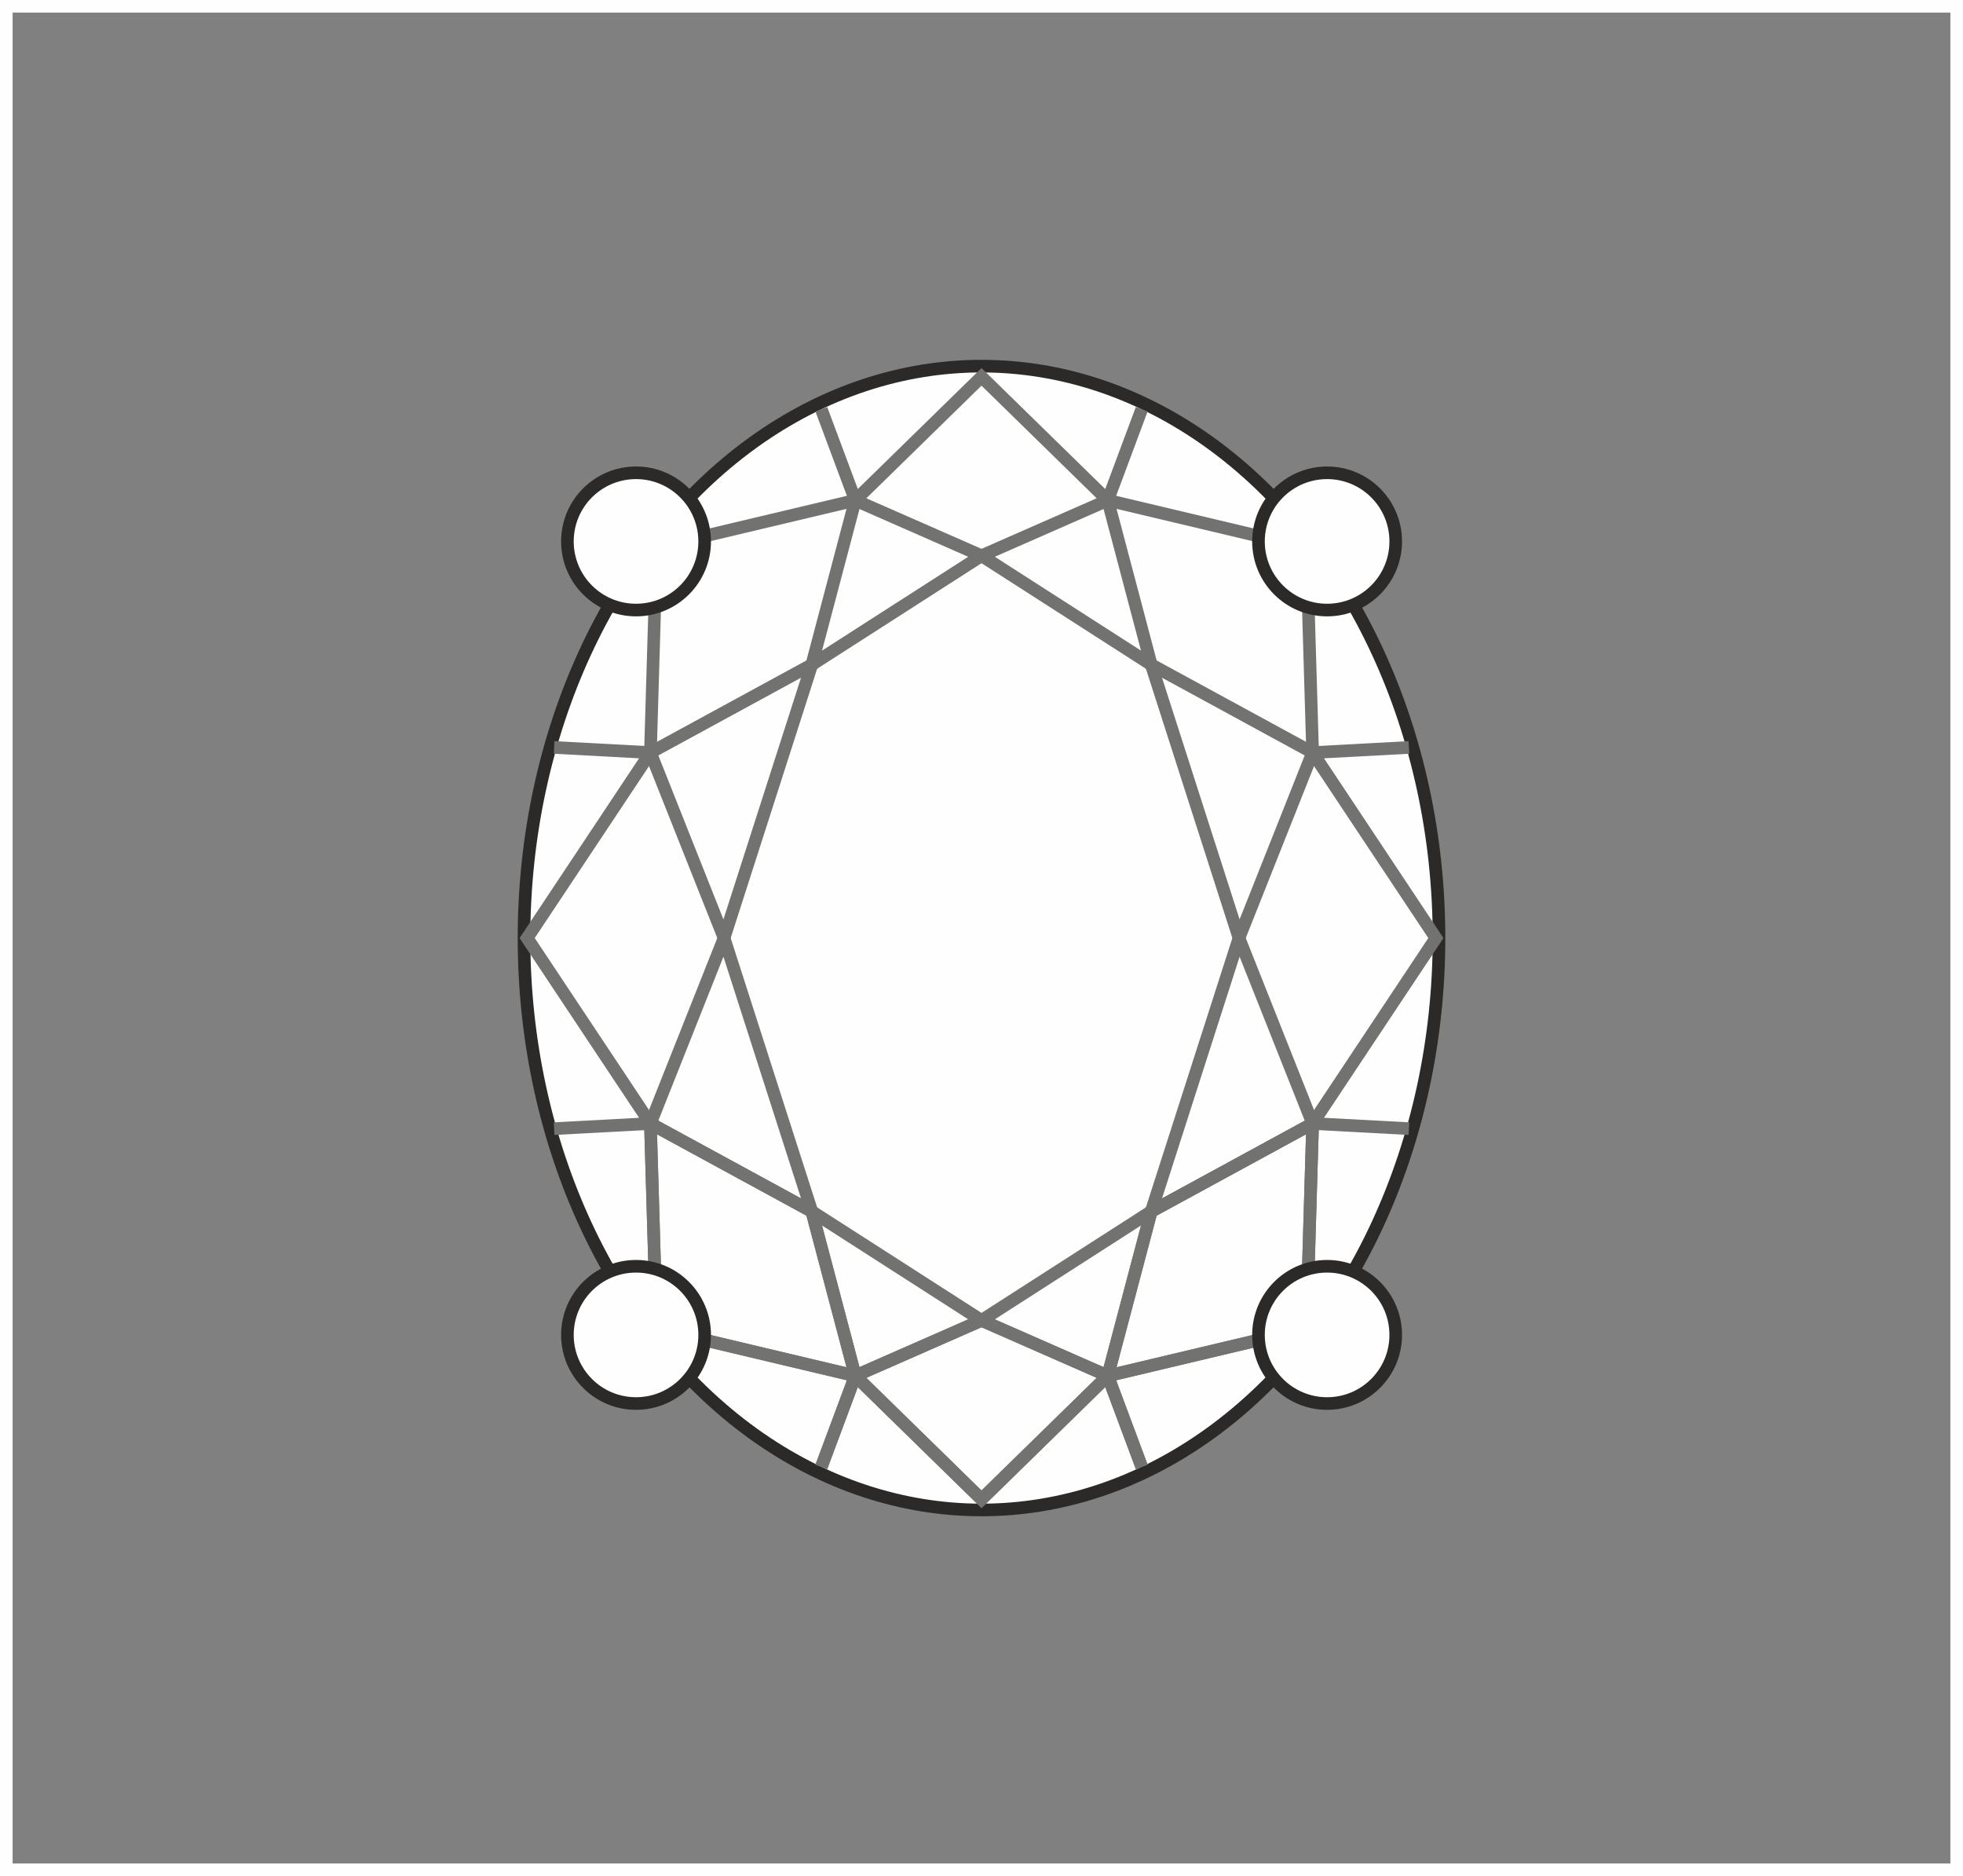 <?xml version="1.0" encoding="UTF-8"?>
<!DOCTYPE svg PUBLIC "-//W3C//DTD SVG 1.1//EN" "http://www.w3.org/Graphics/SVG/1.1/DTD/svg11.dtd">
<!-- Creator: CorelDRAW 2021 (64-Bit) -->
<svg xmlns="http://www.w3.org/2000/svg" xml:space="preserve" width="27.461mm" height="26.243mm" version="1.1" style="shape-rendering:geometricPrecision; text-rendering:geometricPrecision; image-rendering:optimizeQuality; fill-rule:evenodd; clip-rule:evenodd"
viewBox="0 0 2746.08 2624.27"
 xmlns:xlink="http://www.w3.org/1999/xlink"
 xmlns:xodm="http://www.corel.com/coreldraw/odm/2003">
 <rect x="0" y="0" width="2746.08" height="2624.27" fill="#808080" stroke="none"/>
 <defs>
  <style type="text/css">
   <![CDATA[
    .str2 {stroke:#FEFEFE;stroke-width:17.64;stroke-miterlimit:2.613}
    .str1 {stroke:#727271;stroke-width:17.64;stroke-miterlimit:2.613}
    .str0 {stroke:#2B2A29;stroke-width:17.64;stroke-miterlimit:2.613}
    .fil1 {fill:none}
    .fil0 {fill:#FEFEFE}
   ]]>
  </style>
 </defs>
 <g id="Layer_x0020_1">
  <g id="_2245996179808">
   <g>
    <ellipse class="fil0 str0" cx="1373.04" cy="1312.14" rx="640" ry="800"/>
    <polygon class="fil1 str1" points="1373.04,777.35 1196.46,699.81 1373.04,527.13 1549.62,699.81 "/>
    <polygon class="fil1 str1" points="909.89,1052.72 918.39,765.82 1196.46,699.81 1135.67,929.74 "/>
    <polyline class="fil1 str1" points="1373.04,777.35 1135.67,929.74 1012.91,1312.14 909.89,1052.72 "/>
    <polygon class="fil1 str1" points="1373.04,1846.93 1196.46,1924.47 1373.04,2097.15 1549.62,1924.47 "/>
    <polygon class="fil1 str1" points="909.89,1571.56 918.39,1858.46 1196.46,1924.47 1135.67,1694.54 "/>
    <polyline class="fil1 str1" points="775.2,1578.75 909.89,1571.55 737.46,1312.14 909.89,1052.73 775.2,1045.53 "/>
    <polyline class="fil1 str1" points="1373.04,1846.93 1135.67,1694.54 1012.91,1312.14 909.89,1571.56 "/>
    <line class="fil1 str1" x1="1148.98" y1="572.45" x2="1196.47" y2= "699.81" />
    <line class="fil1 str1" x1="1148.98" y1="2051.87" x2="1196.47" y2= "1924.51" />
    <polygon class="fil1 str1" points="1373.04,1847 1196.46,1924.53 1373.04,2097.21 1549.62,1924.53 "/>
    <polygon class="fil1 str1" points="909.89,1571.62 918.39,1858.53 1196.46,1924.53 1135.67,1694.61 "/>
    <line class="fil1 str1" x1="1148.98" y1="2051.89" x2="1196.47" y2= "1924.53" />
    <polygon class="fil1 str1" points="1836.25,1052.72 1827.75,765.82 1549.68,699.81 1610.47,929.74 "/>
    <polyline class="fil1 str1" points="1373.1,777.35 1610.47,929.74 1733.23,1312.14 1836.25,1052.72 "/>
    <polygon class="fil1 str1" points="1836.25,1571.56 1827.75,1858.46 1549.68,1924.47 1610.47,1694.54 "/>
    <polyline class="fil1 str1" points="1970.95,1578.75 1836.25,1571.55 2008.68,1312.14 1836.25,1052.73 1970.95,1045.53 "/>
    <polyline class="fil1 str1" points="1373.1,1846.93 1610.47,1694.54 1733.23,1312.14 1836.25,1571.56 "/>
    <line class="fil1 str1" x1="1597.17" y1="572.45" x2="1549.67" y2= "699.81" />
    <line class="fil1 str1" x1="1597.17" y1="2051.87" x2="1549.67" y2= "1924.51" />
    <polygon class="fil1 str1" points="1836.25,1571.62 1827.75,1858.53 1549.68,1924.53 1610.47,1694.61 "/>
    <line class="fil1 str1" x1="1597.17" y1="2051.89" x2="1549.67" y2= "1924.53" />
   </g>
   <circle class="fil0 str0" cx="889.76" cy="757.34" r="96"/>
   <circle class="fil0 str0" cx="1856.51" cy="757.34" r="96"/>
   <circle class="fil0 str0" cx="889.76" cy="1867.26" r="96"/>
   <circle class="fil0 str0" cx="1856.51" cy="1867.26" r="96"/>
  </g>
  <rect class="fil1 str2" x="8.82" y="8.82" width="2728.44" height="2606.63"/>
 </g>
</svg>
